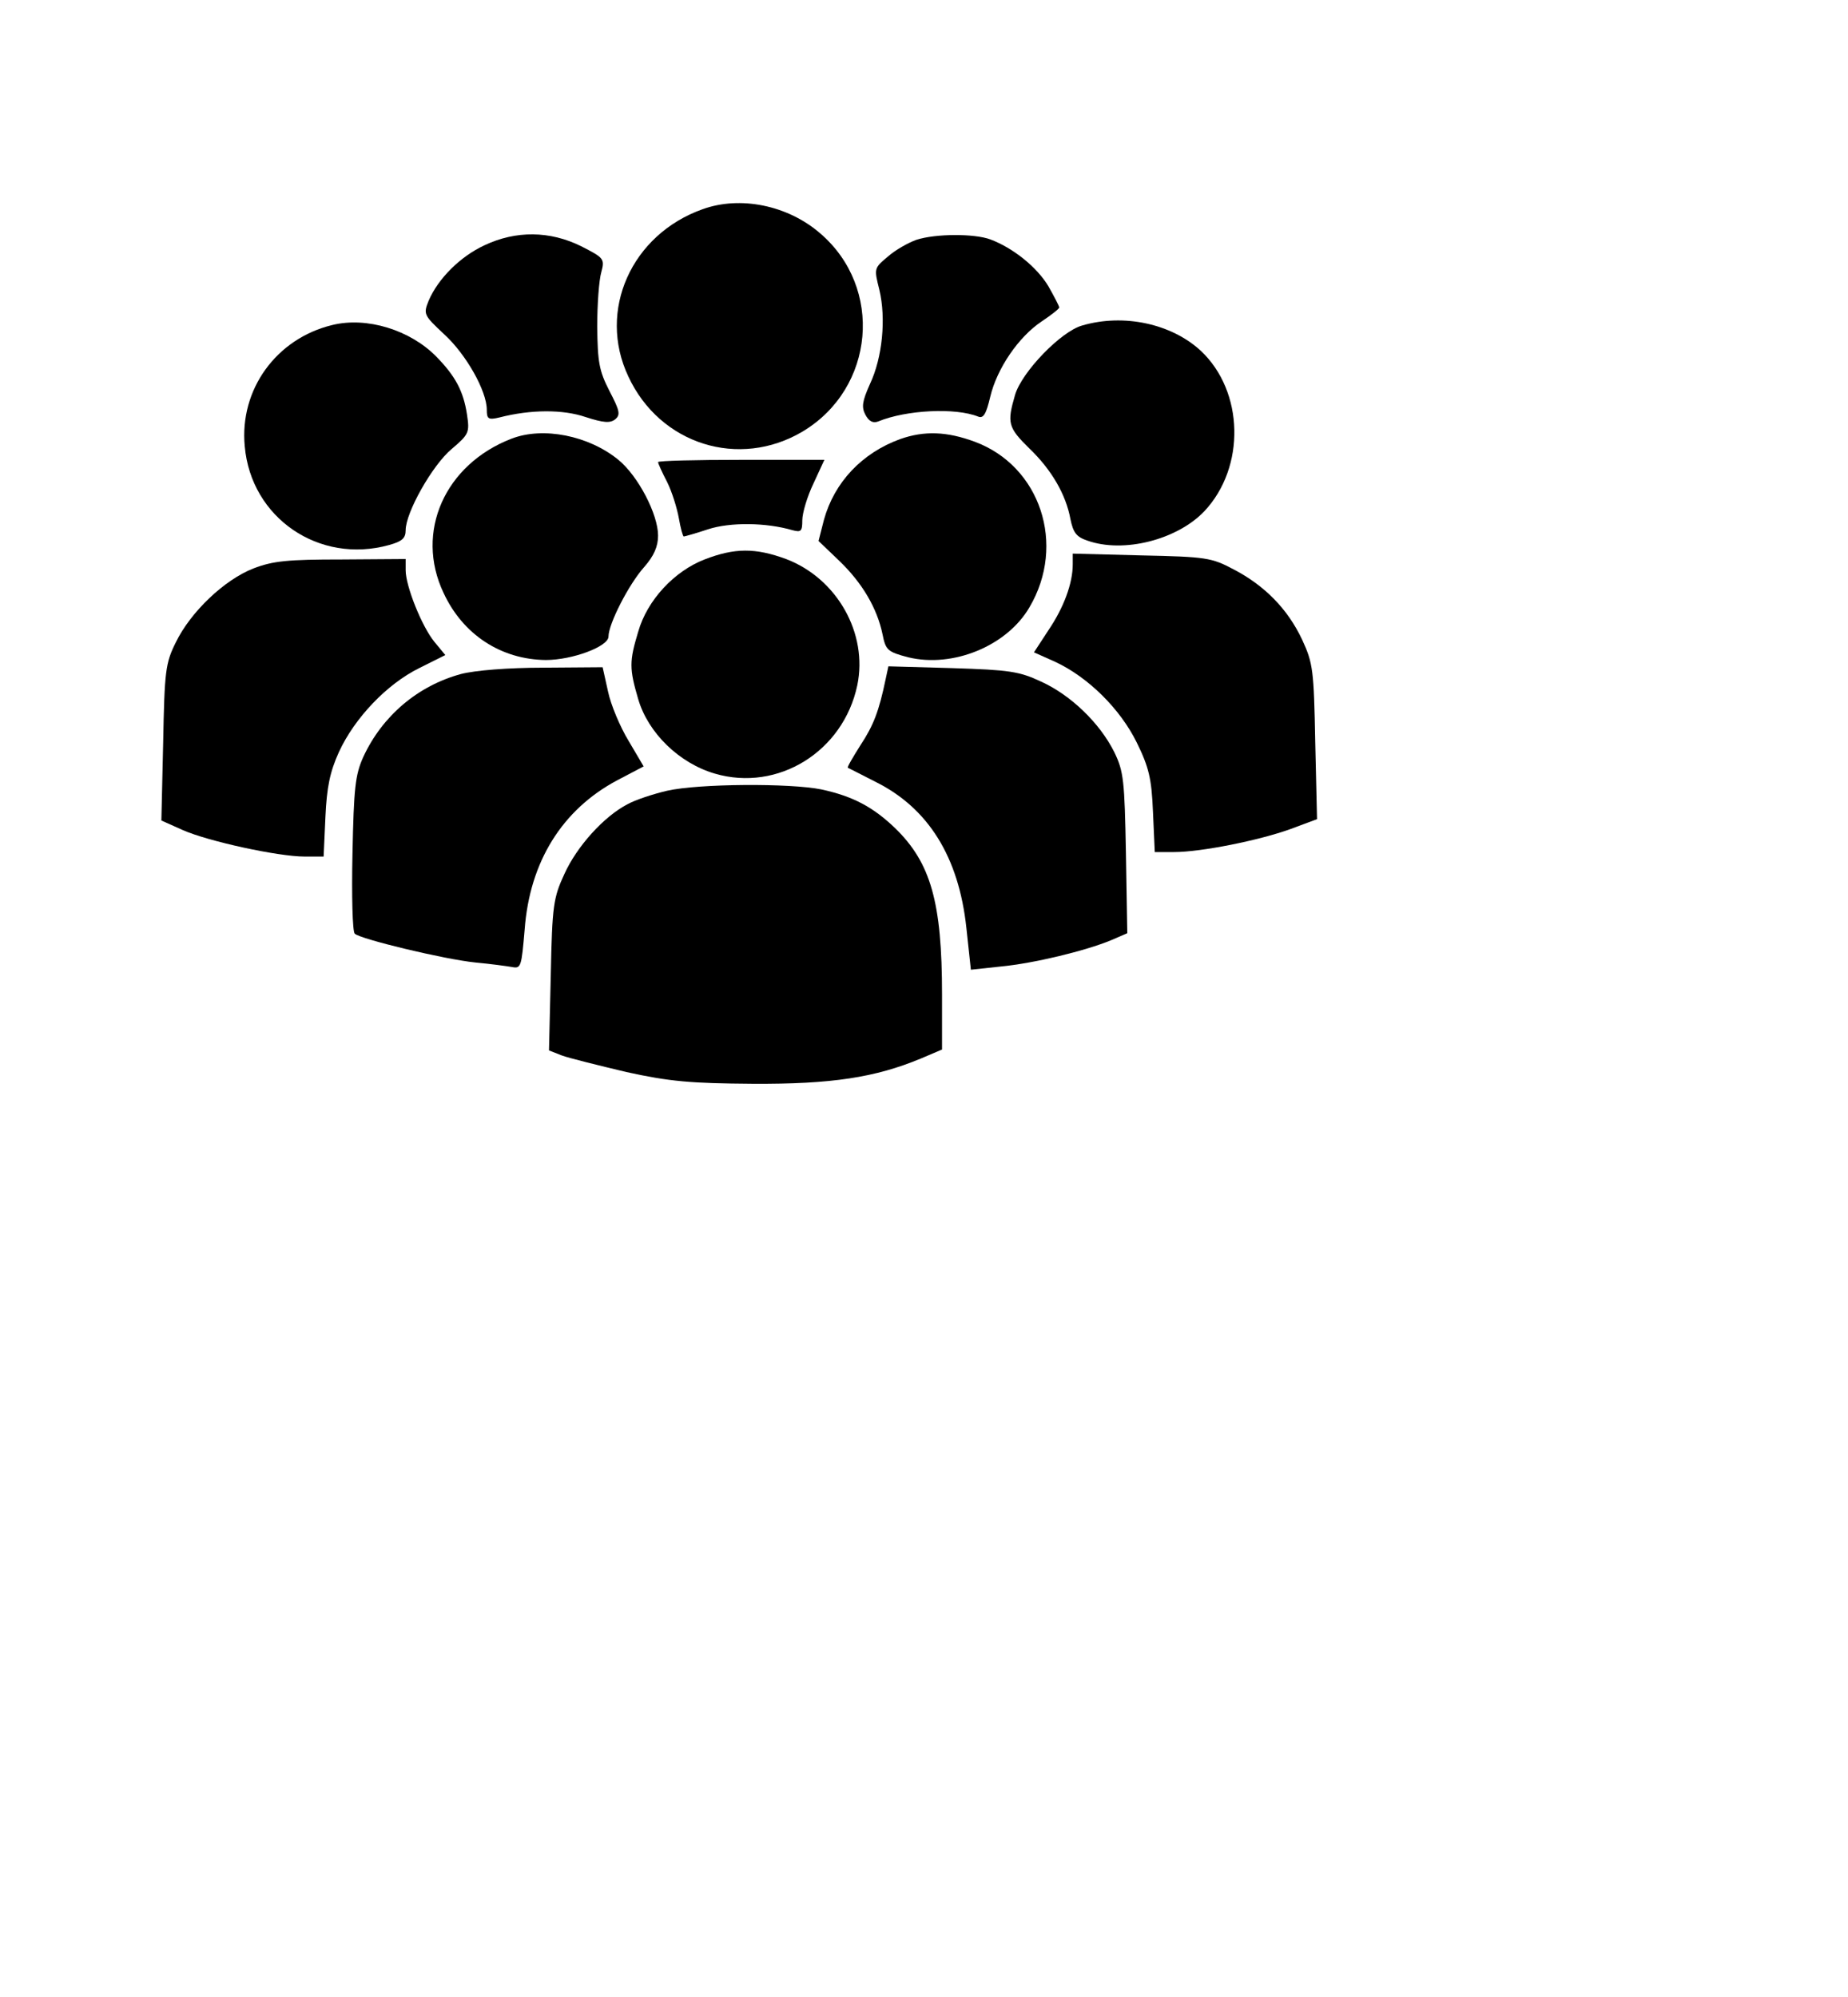 <?xml version="1.0" standalone="no"?>
<!DOCTYPE svg PUBLIC "-//W3C//DTD SVG 20010904//EN"
 "http://www.w3.org/TR/2001/REC-SVG-20010904/DTD/svg10.dtd">
<svg version="1.0" xmlns="http://www.w3.org/2000/svg"
 width="410pt" height="443pt" viewBox="0 0 410 443"
 preserveAspectRatio="xMidYMid meet">

<g transform="translate(0,443) scale(0.1,-0.1)"
fill="#000000" stroke="none">
<path d="M1559 3966 c-158 -56 -234 -225 -165 -371 70 -151 246 -206 387 -122
160 96 180 319 38 440 -72 62 -177 83 -260 53z"/>
<path d="M1075 3886 c-54 -25 -103 -74 -124 -123 -12 -30 -11 -32 35 -75 48
-44 94 -125 94 -167 0 -20 3 -23 28 -17 70 18 141 18 191 1 40 -13 55 -14 66
-5 12 10 10 19 -13 63 -23 45 -26 64 -27 142 0 50 4 104 9 121 8 30 6 32 -45
58 -69 34 -144 35 -214 2z"/>
<path d="M2033 3898 c-17 -6 -46 -22 -63 -37 -31 -26 -31 -26 -19 -74 15 -63
7 -150 -21 -209 -17 -38 -19 -51 -10 -68 8 -15 17 -19 28 -15 63 26 172 31
222 11 12 -5 18 6 27 44 15 63 63 133 114 167 21 14 39 28 39 31 0 3 -11 24
-24 47 -25 42 -78 85 -129 104 -35 13 -121 13 -164 -1z"/>
<path d="M737 3709 c-124 -30 -206 -143 -194 -269 14 -159 165 -262 320 -219
29 8 37 15 37 33 0 39 59 144 102 180 39 33 40 37 34 77 -8 52 -26 85 -68 128
-58 59 -154 89 -231 70z"/>
<path d="M2401 3708 c-47 -13 -134 -103 -149 -154 -18 -62 -16 -72 32 -119 49
-47 81 -102 91 -157 6 -29 13 -39 37 -47 81 -29 200 2 260 65 92 98 88 266 -8
356 -65 60 -171 83 -263 56z"/>
<path d="M1135 3457 c-148 -57 -215 -207 -151 -342 43 -93 128 -148 227 -149
59 0 139 30 139 52 0 28 45 116 79 154 22 25 31 46 31 70 0 47 -44 132 -88
168 -66 54 -167 74 -237 47z"/>
<path d="M1997 3456 c-85 -31 -146 -96 -169 -179 l-12 -47 46 -44 c51 -49 84
-105 96 -163 7 -35 11 -39 57 -51 99 -24 219 25 269 111 82 139 24 313 -121
367 -62 23 -112 25 -166 6z"/>
<path d="M1460 3405 c0 -3 9 -23 20 -44 11 -22 22 -58 26 -80 4 -23 9 -41 11
-41 2 0 27 7 54 16 49 16 129 15 187 -2 19 -5 22 -3 22 22 0 16 11 53 25 82
l24 52 -184 0 c-102 0 -185 -2 -185 -5z"/>
<path d="M1563 3189 c-67 -26 -127 -90 -147 -160 -20 -66 -20 -82 0 -150 22
-75 91 -142 170 -165 140 -41 285 49 316 196 24 115 -45 237 -158 280 -68 25
-114 25 -181 -1z"/>
<path d="M2380 3178 c0 -42 -20 -96 -54 -146 l-32 -49 47 -21 c73 -34 144
-104 181 -179 27 -55 33 -80 36 -154 l4 -89 43 0 c60 0 189 26 258 51 l59 22
-4 171 c-3 160 -5 175 -29 227 -32 68 -83 120 -152 156 -49 26 -61 28 -204 31
l-153 4 0 -24z"/>
<path d="M562 3169 c-64 -25 -139 -96 -172 -164 -23 -46 -25 -64 -28 -223 l-4
-172 47 -21 c56 -25 212 -59 271 -59 l42 0 4 88 c3 66 10 100 30 144 35 76
107 151 178 186 l58 29 -24 29 c-28 34 -64 124 -64 159 l0 25 -142 -1 c-119 0
-152 -3 -196 -20z"/>
<path d="M1023 2935 c-96 -26 -175 -93 -217 -184 -18 -40 -21 -69 -24 -215 -2
-92 0 -172 5 -177 12 -12 199 -57 268 -64 33 -3 69 -8 81 -10 20 -4 21 1 28
83 11 150 83 266 205 331 l59 31 -33 56 c-19 31 -40 81 -46 110 l-12 54 -131
-1 c-79 0 -152 -6 -183 -14z"/>
<path d="M1965 2924 c-15 -72 -27 -103 -56 -147 -17 -27 -30 -49 -28 -50 2 -1
30 -15 61 -31 117 -58 185 -166 202 -324 l10 -93 65 7 c75 7 189 35 245 58
l37 16 -3 177 c-3 162 -5 182 -26 225 -32 64 -96 126 -162 156 -49 23 -71 26
-197 30 l-142 4 -6 -28z"/>
<path d="M1480 2676 c-30 -7 -70 -20 -88 -30 -52 -27 -112 -93 -140 -155 -24
-52 -27 -69 -30 -223 l-4 -168 28 -11 c16 -6 81 -22 144 -37 96 -21 142 -25
280 -26 175 -1 272 14 373 56 l47 20 0 122 c0 205 -25 292 -104 369 -49 47
-94 71 -164 86 -69 14 -271 13 -342 -3z"/>
</g>
</svg>
